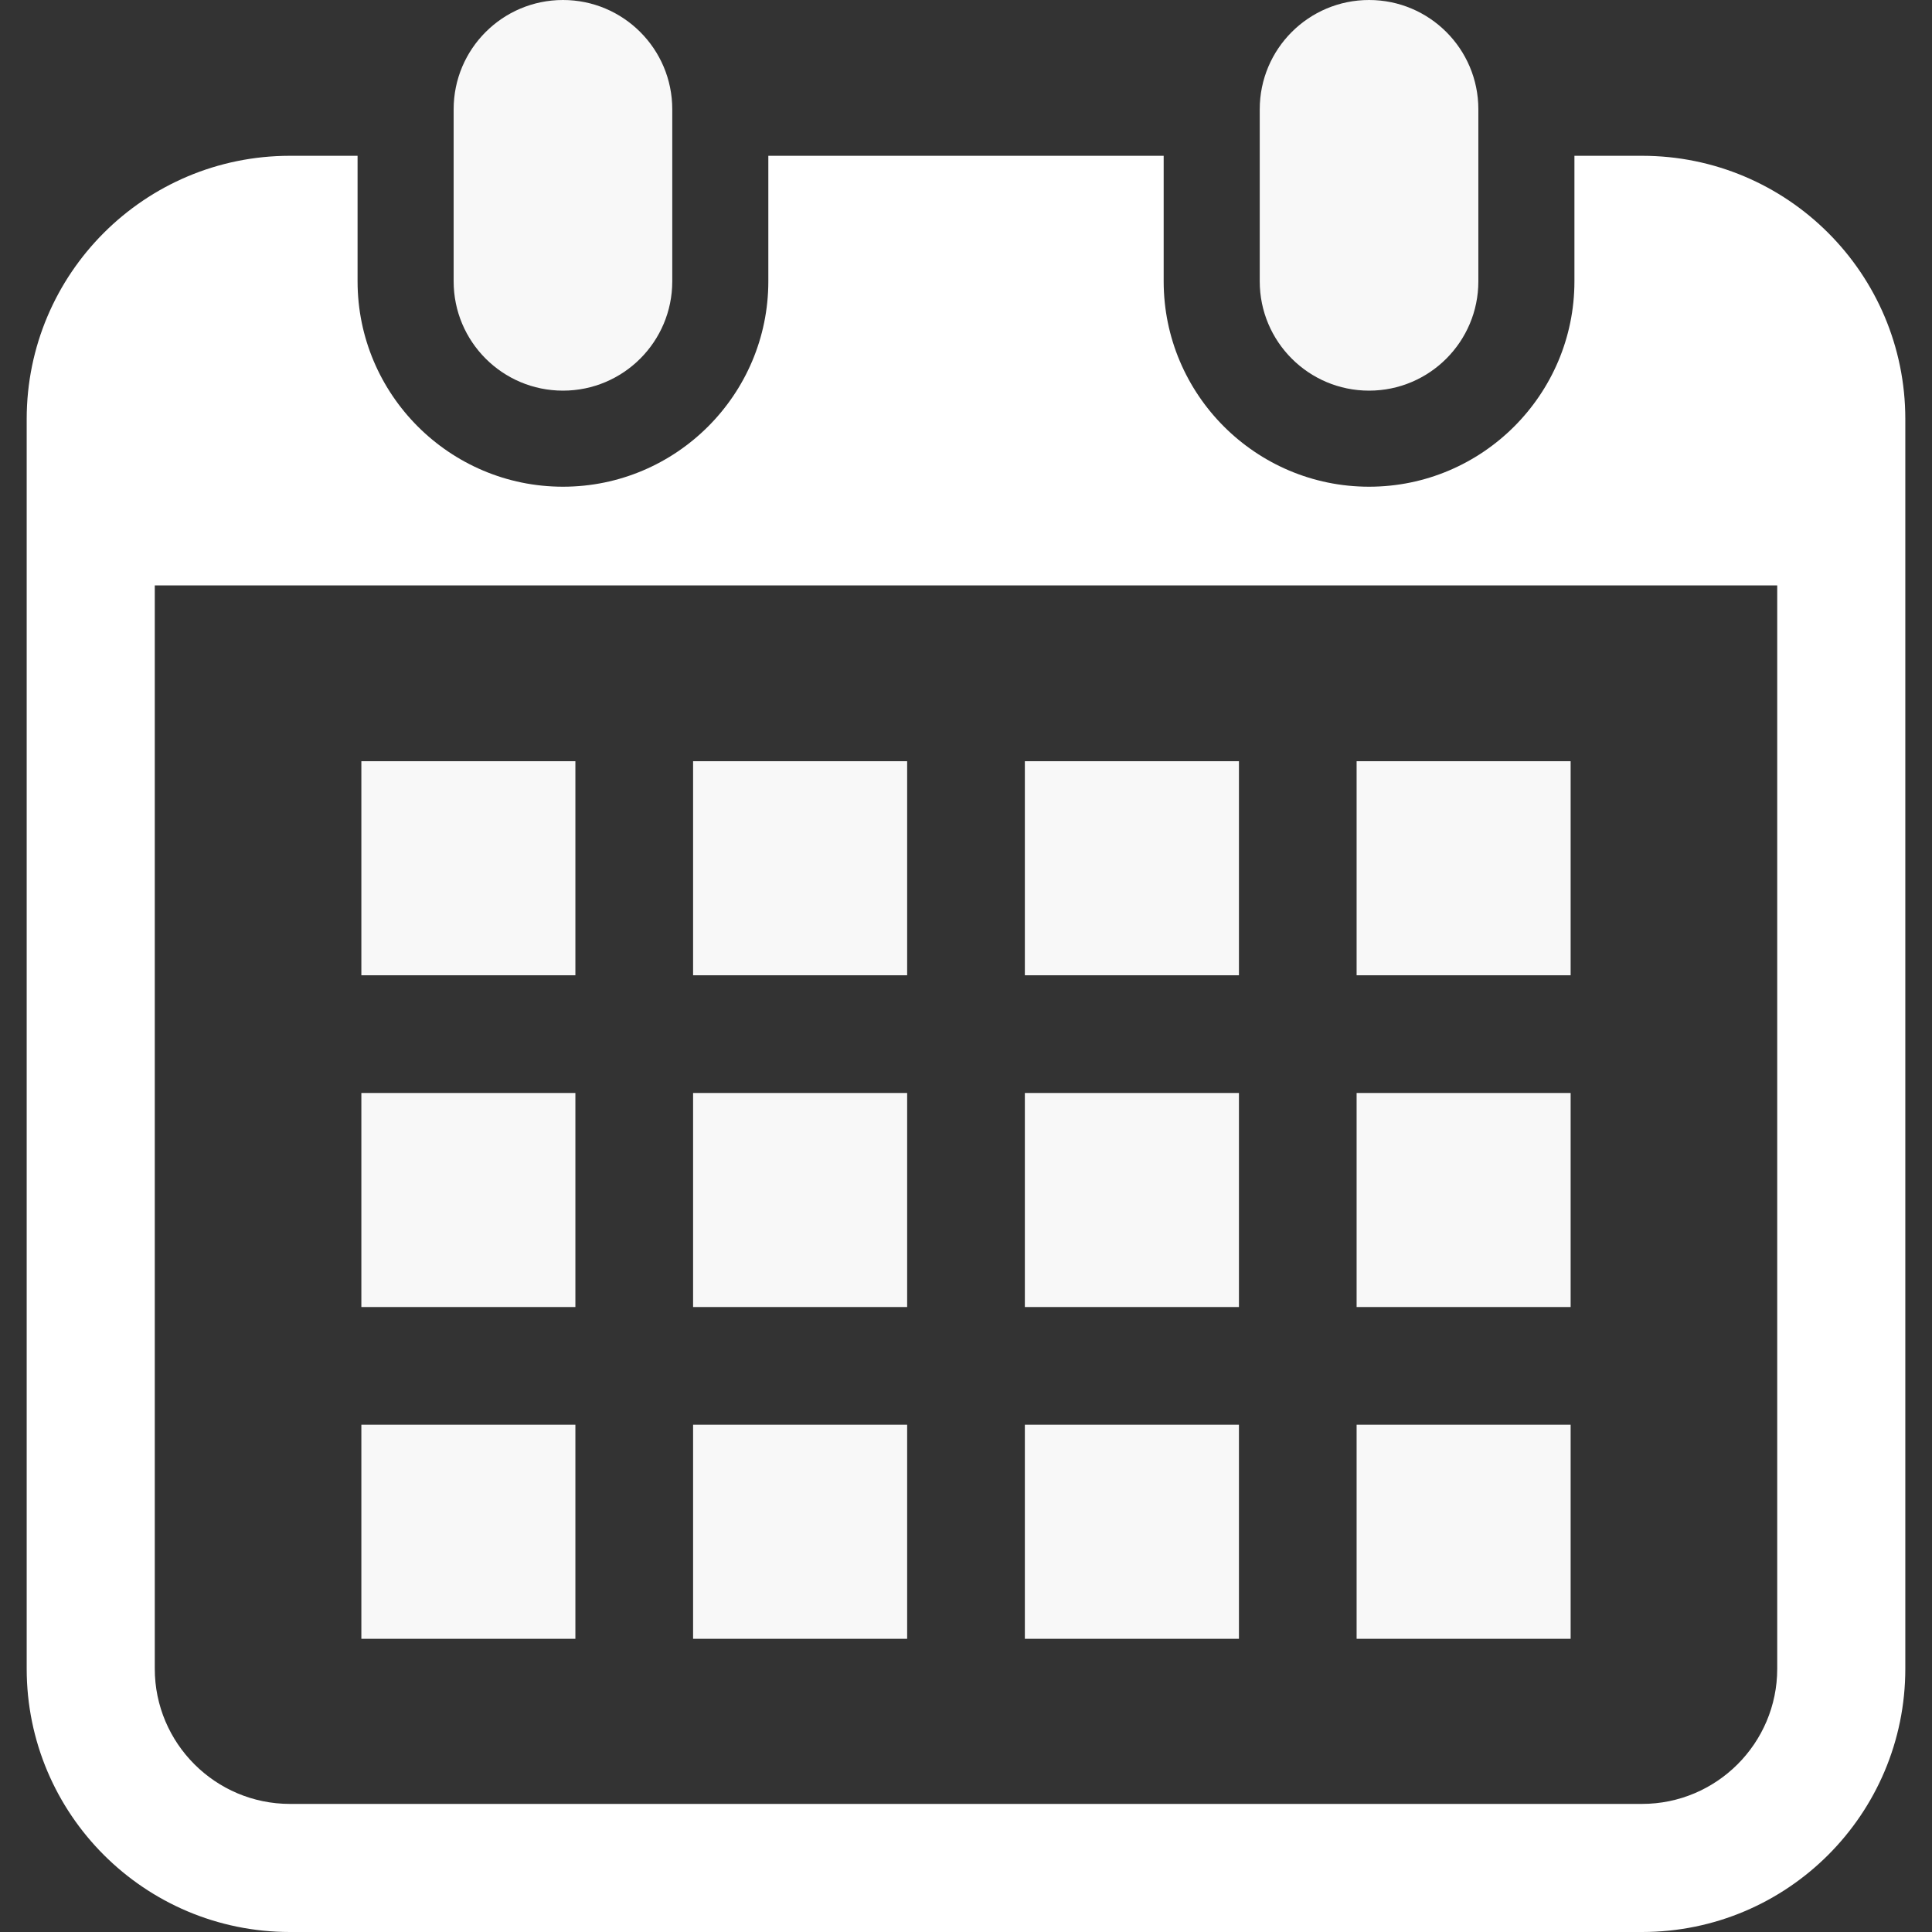 <?xml version="1.0" encoding="UTF-8" standalone="no"?>
<!-- Uploaded to: SVG Repo, www.svgrepo.com, Generator: SVG Repo Mixer Tools -->

<svg
   version="1.1"
   id="_x32_"
   viewBox="0 0 512 512"
   xml:space="preserve"
   sodipodi:docname="calendar-4-svgrepo-com.svg"
   inkscape:version="1.3 (0e150ed6c4, 2023-07-21)"
   xmlns:inkscape="http://www.inkscape.org/namespaces/inkscape"
   xmlns:sodipodi="http://sodipodi.sourceforge.net/DTD/sodipodi-0.dtd"
   xmlns="http://www.w3.org/2000/svg"
   xmlns:svg="http://www.w3.org/2000/svg"><rect x="0" y="0" width="512" height="512" fill="#333333" stroke="none"/><defs
   id="defs14" /><sodipodi:namedview
   id="namedview14"
   pagecolor="#000000"
   bordercolor="#000000"
   borderopacity="0.25"
   inkscape:showpageshadow="2"
   inkscape:pageopacity="0.0"
   inkscape:pagecheckerboard="0"
   inkscape:deskcolor="#d1d1d1"
   inkscape:zoom="2.2207031"
   inkscape:cx="255.77485"
   inkscape:cy="256"
   inkscape:window-width="2560"
   inkscape:window-height="1351"
   inkscape:window-x="-9"
   inkscape:window-y="-9"
   inkscape:window-maximized="1"
   inkscape:current-layer="g14" />&#10;<style
   type="text/css"
   id="style1">&#10;	.st0{fill:#000000;}&#10;</style>&#10;<g
   id="g14">&#10;	<path
   class="st0"
   d="M149.193,103.525c15.994,0,28.964-12.97,28.964-28.972V28.964C178.157,12.97,165.187,0,149.193,0   C133.19,0,120.22,12.97,120.22,28.964v45.589C120.22,90.556,133.19,103.525,149.193,103.525z"
   id="path1"
   style="fill:#f8f8f8;fill-opacity:1" />&#10;	<path
   class="st0"
   d="M362.815,103.525c15.994,0,28.964-12.97,28.964-28.972V28.964C391.78,12.97,378.81,0,362.815,0   c-16.003,0-28.972,12.97-28.972,28.964v45.589C333.843,90.556,346.813,103.525,362.815,103.525z"
   id="path2"
   style="fill:#f8f8f8;fill-opacity:1" />&#10;	<path
   class="st0"
   d="M435.164,41.287h-17.925v33.266c0,30.017-24.415,54.431-54.423,54.431c-30.017,0-54.431-24.414-54.431-54.431   V41.287H203.615v33.266c0,30.017-24.414,54.431-54.422,54.431c-30.018,0-54.432-24.414-54.432-54.431V41.287H76.836   c-38.528,0-69.763,31.235-69.763,69.763v331.187C7.073,480.765,38.308,512,76.836,512h358.328   c38.528,0,69.763-31.235,69.763-69.763V111.05C504.927,72.522,473.691,41.287,435.164,41.287z M470.982,442.237   c0,19.748-16.07,35.818-35.818,35.818H76.836c-19.749,0-35.818-16.07-35.818-35.818V155.138h429.964V442.237z"
   id="path3"
   style="fill:#ffffff;fill-opacity:1" />&#10;	<rect
   x="183.676"
   y="377.571"
   class="st0"
   width="56.727"
   height="56.727"
   id="rect3"
   style="fill:#f8f8f8;fill-opacity:1" />&#10;	<rect
   x="183.676"
   y="289.65"
   class="st0"
   width="56.727"
   height="56.727"
   id="rect4"
   style="fill:#f8f8f8;fill-opacity:1" />&#10;	<rect
   x="95.765"
   y="377.571"
   class="st0"
   width="56.718"
   height="56.727"
   id="rect5"
   style="fill:#f8f8f8;fill-opacity:1" />&#10;	<rect
   x="95.765"
   y="289.65"
   class="st0"
   width="56.718"
   height="56.727"
   id="rect6"
   style="fill:#f8f8f8;fill-opacity:1" />&#10;	<rect
   x="359.517"
   y="201.73"
   class="st0"
   width="56.718"
   height="56.727"
   id="rect7"
   style="fill:#f8f8f8;fill-opacity:1" />&#10;	<rect
   x="271.597"
   y="201.73"
   class="st0"
   width="56.735"
   height="56.727"
   id="rect8"
   style="fill:#f8f8f8;fill-opacity:1" />&#10;	<rect
   x="271.597"
   y="289.65"
   class="st0"
   width="56.735"
   height="56.727"
   id="rect9"
   style="fill:#f8f8f8;fill-opacity:1" />&#10;	<rect
   x="359.517"
   y="377.571"
   class="st0"
   width="56.718"
   height="56.727"
   id="rect10"
   style="fill:#f8f8f8;fill-opacity:1" />&#10;	<rect
   x="359.517"
   y="289.65"
   class="st0"
   width="56.718"
   height="56.727"
   id="rect11"
   style="fill:#f8f8f8;fill-opacity:1" />&#10;	<rect
   x="271.597"
   y="377.571"
   class="st0"
   width="56.735"
   height="56.727"
   id="rect12"
   style="fill:#f8f8f8;fill-opacity:1" />&#10;	<rect
   x="183.676"
   y="201.73"
   class="st0"
   width="56.727"
   height="56.727"
   id="rect13"
   style="fill:#f8f8f8;fill-opacity:1" />&#10;	<rect
   x="95.765"
   y="201.73"
   class="st0"
   width="56.718"
   height="56.727"
   id="rect14"
   style="fill:#f8f8f8;fill-opacity:1" />&#10;</g>&#10;</svg>
